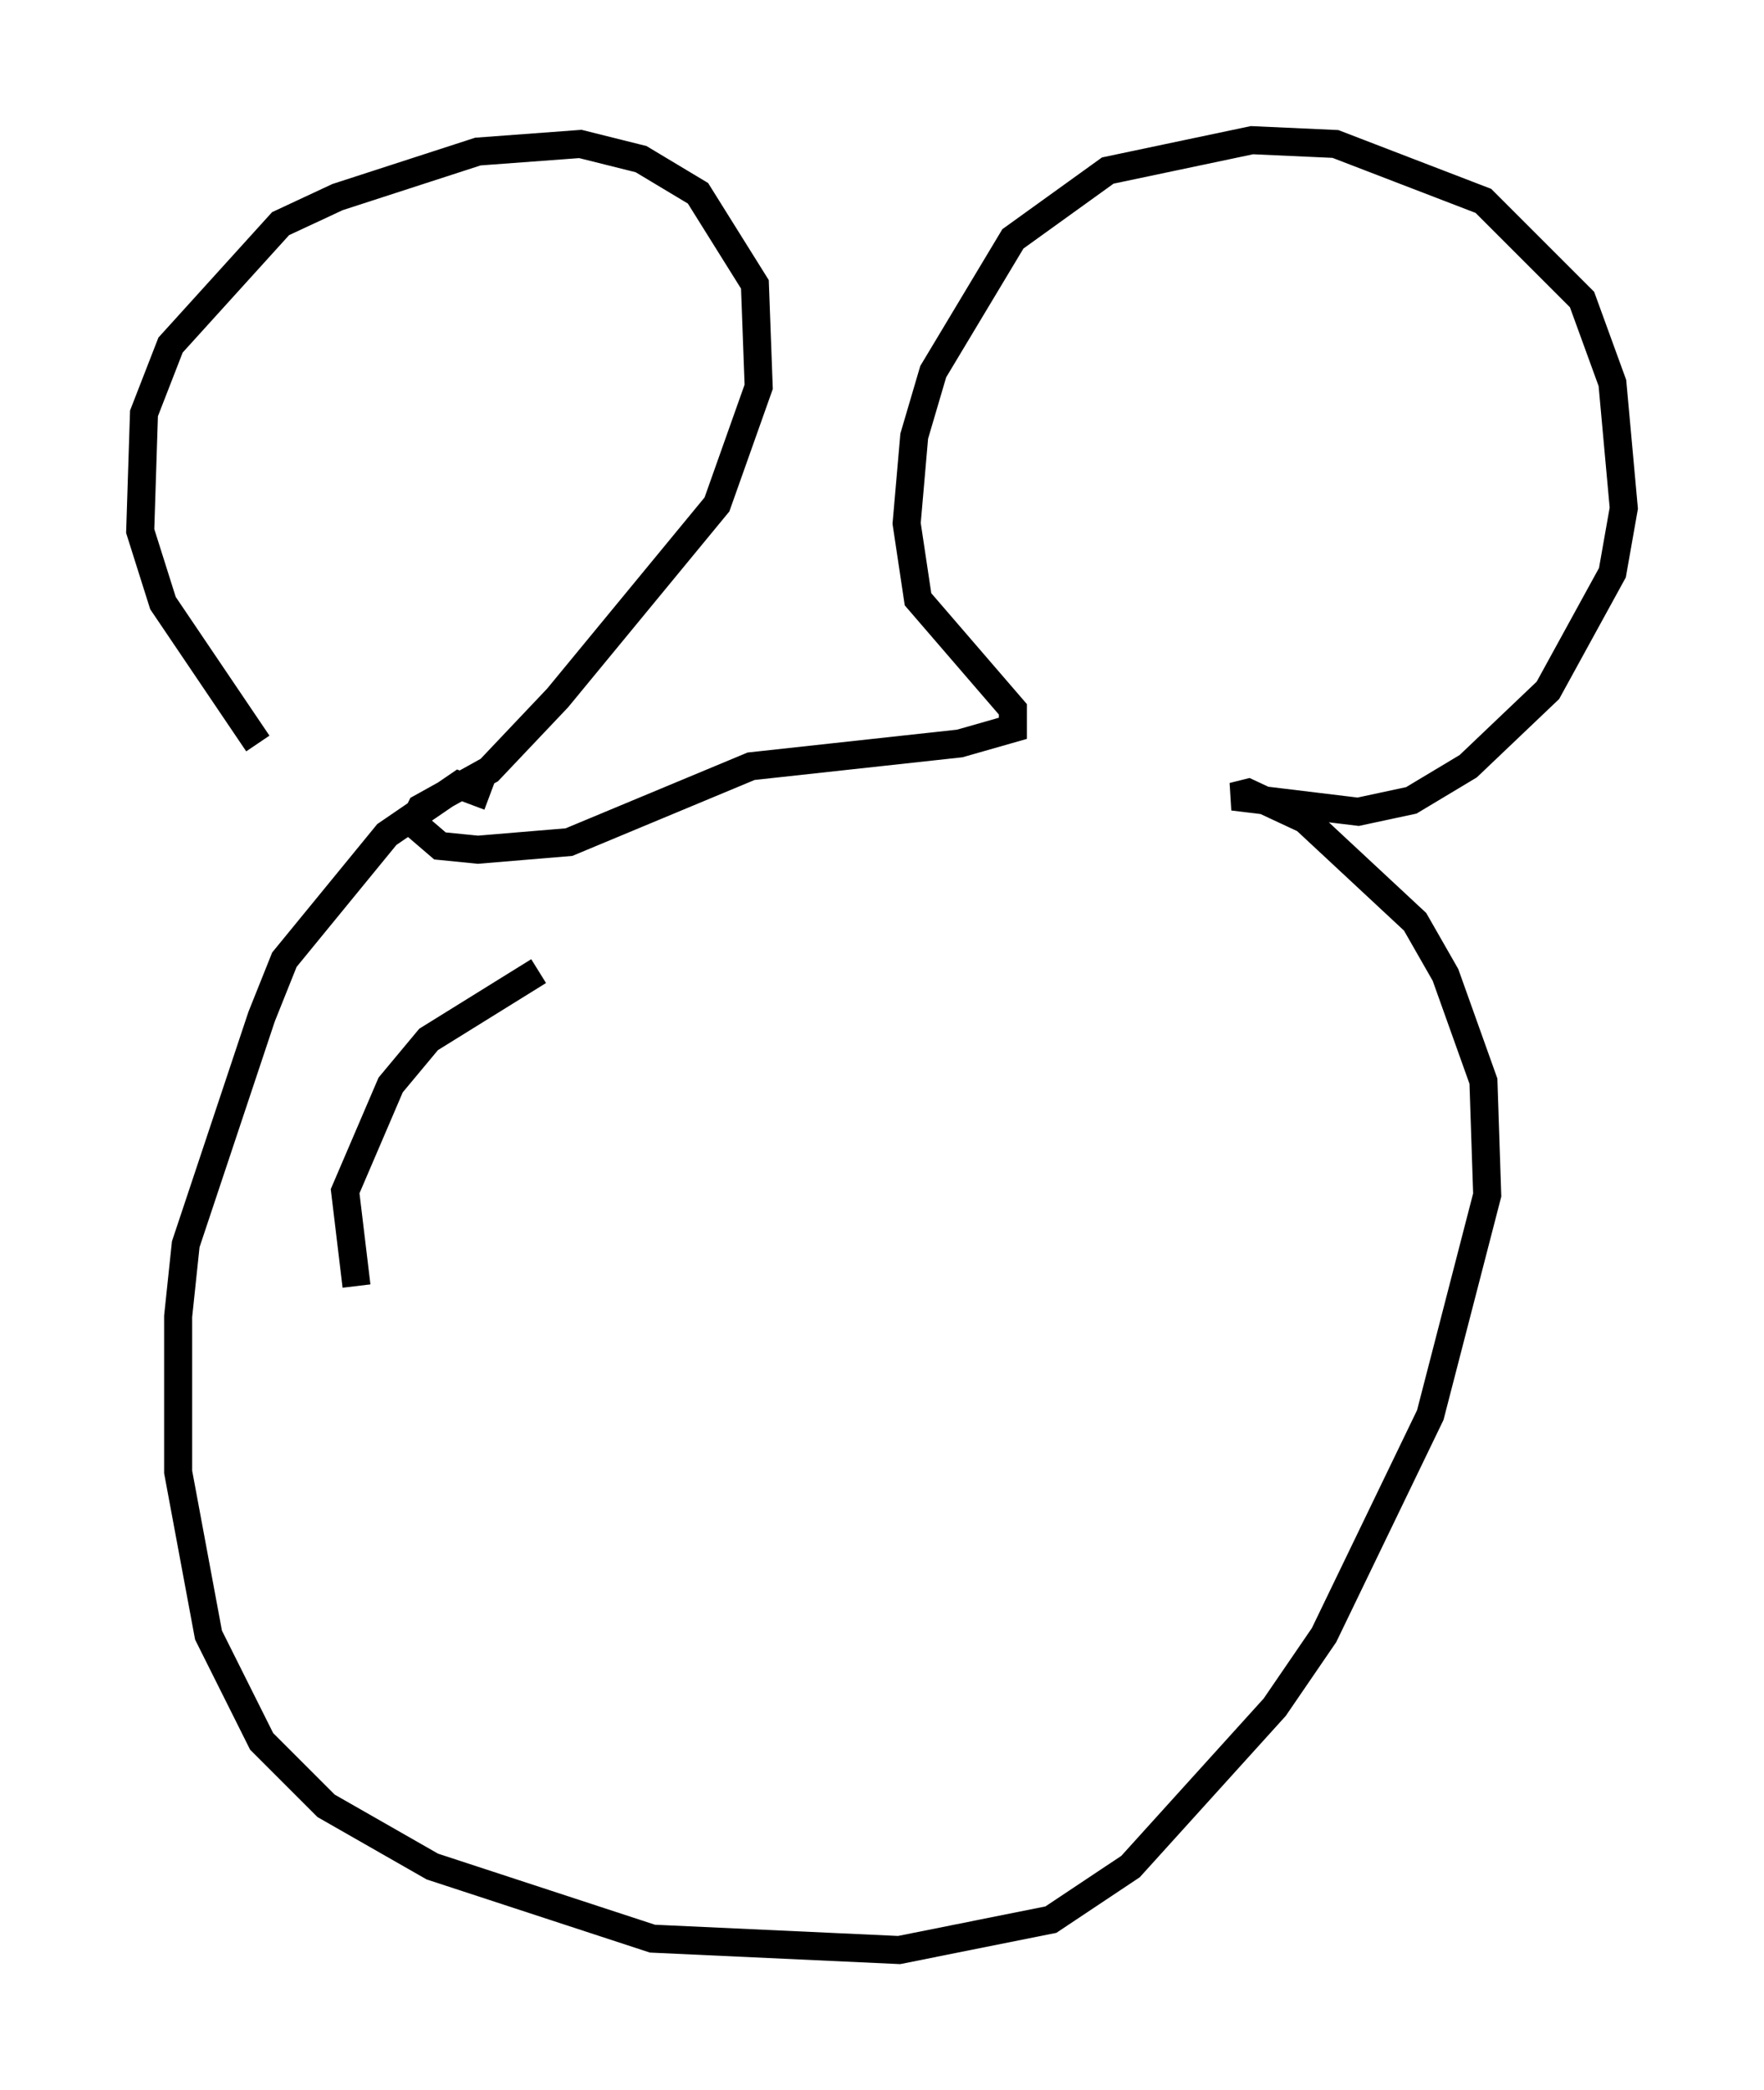 <?xml version="1.0" encoding="utf-8" ?>
<svg baseProfile="full" height="74.546" version="1.1" width="62.909" xmlns="http://www.w3.org/2000/svg" xmlns:ev="http://www.w3.org/2001/xml-events" xmlns:xlink="http://www.w3.org/1999/xlink"><defs /><rect fill="white" height="74.546" width="62.909" x="0" y="0" /><path d="M13.254, 28.951 m-4.059, -2.436 l-3.383, -5.007 -0.812, -2.571 l0.135, -4.195 0.947, -2.436 l3.924, -4.33 2.03, -0.947 l5.007, -1.624 3.654, -0.271 l2.165, 0.541 2.03, 1.218 l2.03, 3.248 0.135, 3.654 l-1.488, 4.195 -5.683, 6.901 l-2.436, 2.571 -2.436, 1.353 l-0.271, 0.541 0.947, 0.812 l1.353, 0.135 3.248, -0.271 l6.495, -2.706 7.442, -0.812 l1.894, -0.541 0.0, -0.677 l-3.383, -3.924 -0.406, -2.706 l0.271, -3.112 0.677, -2.3 l2.842, -4.736 3.383, -2.436 l5.142, -1.083 2.977, 0.135 l5.277, 2.03 3.518, 3.518 l1.083, 2.977 0.406, 4.465 l-0.406, 2.3 -2.3, 4.195 l-2.842, 2.706 -2.03, 1.218 l-1.894, 0.406 -4.465, -0.541 l0.541, -0.135 2.03, 0.947 l3.924, 3.654 1.083, 1.894 l1.353, 3.789 0.135, 4.059 l-2.03, 7.848 -3.789, 7.848 l-1.759, 2.571 -5.142, 5.683 l-2.842, 1.894 -5.413, 1.083 l-8.796, -0.406 -7.848, -2.571 l-3.789, -2.165 -2.3, -2.3 l-1.894, -3.789 -1.083, -5.819 l0.0, -5.548 0.271, -2.571 l2.706, -8.119 0.812, -2.03 l3.654, -4.465 2.571, -1.759 l1.083, 0.406 m1.759, 6.225 l-3.924, 2.436 -1.353, 1.624 l-1.624, 3.789 0.406, 3.383 " fill="none" stroke="black" stroke-width="1" /></svg>